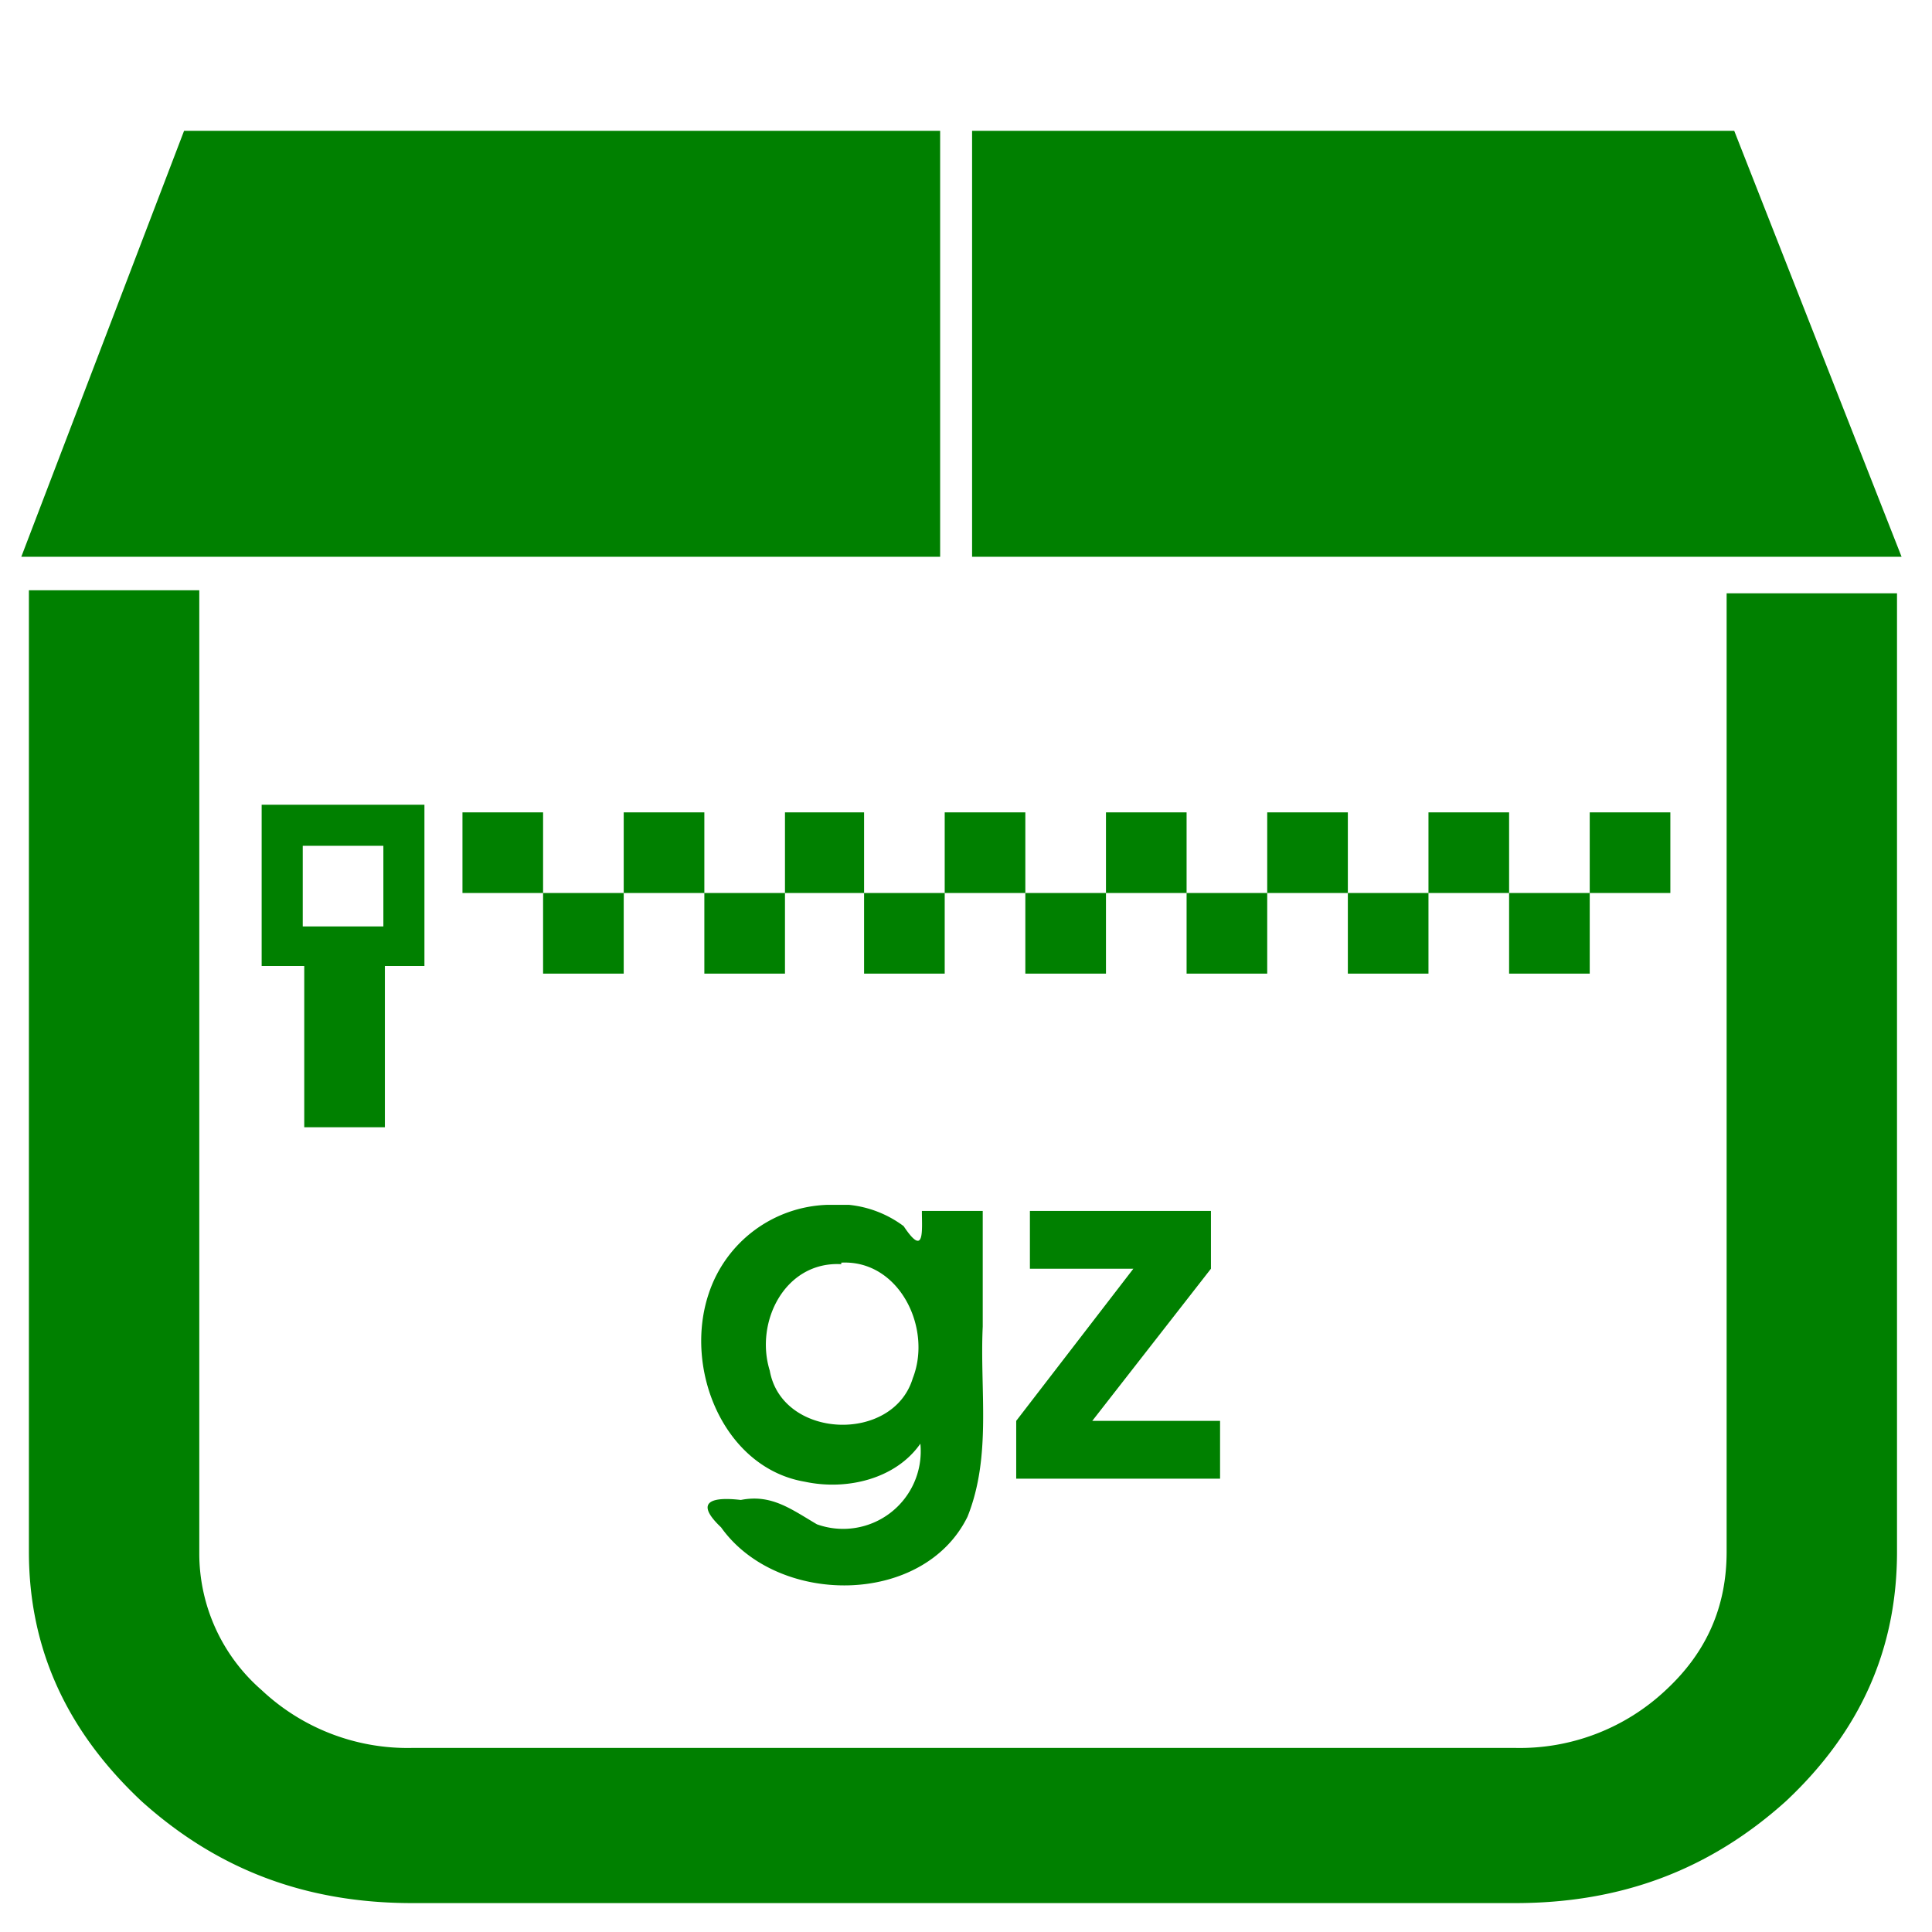 <svg xmlns="http://www.w3.org/2000/svg" width="48" height="48" viewBox="0 0 12.7 12.7"><path d="M1.21.86L.14 3.66h6.04V.86H1.21zm5.18 0v2.8h6.11L11.4.86h-5zM.19 3.89v6.31c0 .64.25 1.18.74 1.64.5.45 1.08.67 1.78.67h7.25c.7 0 1.28-.22 1.78-.67.49-.46.73-1 .73-1.64V3.9h-1.12v6.3c0 .36-.13.66-.4.91a1.4 1.4 0 0 1-.99.38H2.71a1.4 1.4 0 0 1-.99-.38 1.19 1.19 0 0 1-.41-.9V3.88H.19zm1.53 1.4v1.06H2v1.06h.53V6.35h.26V5.29H1.72zm1.32.05v.53h.53v-.53h-.53zm.53.53v.53h.53v-.53h-.53zm.53 0h.53v-.53H4.1v.53zm.53 0v.53h.53v-.53h-.53zm.53 0h.52v-.53h-.52v.53zm.52 0v.53h.53v-.53h-.53zm.53 0h.53v-.53h-.53v.53zm.53 0v.53h.53v-.53h-.53zm.53 0h.53v-.53h-.53v.53zm.53 0v.53h.53v-.53H7.8zm.53 0h.53v-.53h-.53v.53zm.53 0v.53h.53v-.53h-.53zm.53 0h.53v-.53h-.53v.53zm.53 0v.53h.53v-.53h-.53zm.53 0h.53v-.53h-.53v.53zm-8.46-.31h.53v.53h-.53v-.53zm3.45 2.36a.85.85 0 0 0-.78.58c-.17.5.1 1.15.63 1.24.28.06.6-.02.76-.25a.51.51 0 0 1-.68.53c-.17-.1-.3-.2-.5-.16-.17-.02-.32 0-.13.18.37.52 1.33.52 1.62-.07.16-.4.08-.83.1-1.25v-.76h-.4c0 .13.02.31-.12.1a.72.72 0 0 0-.36-.14h-.14zm1.33.04v.38h.68l-.77 1v.38h1.34v-.38h-.84l.78-1v-.38h-1.2zm-1.24.34c.38-.02.6.43.47.76-.13.43-.86.4-.94-.05-.1-.32.1-.72.47-.7z" fill="green"/></svg>